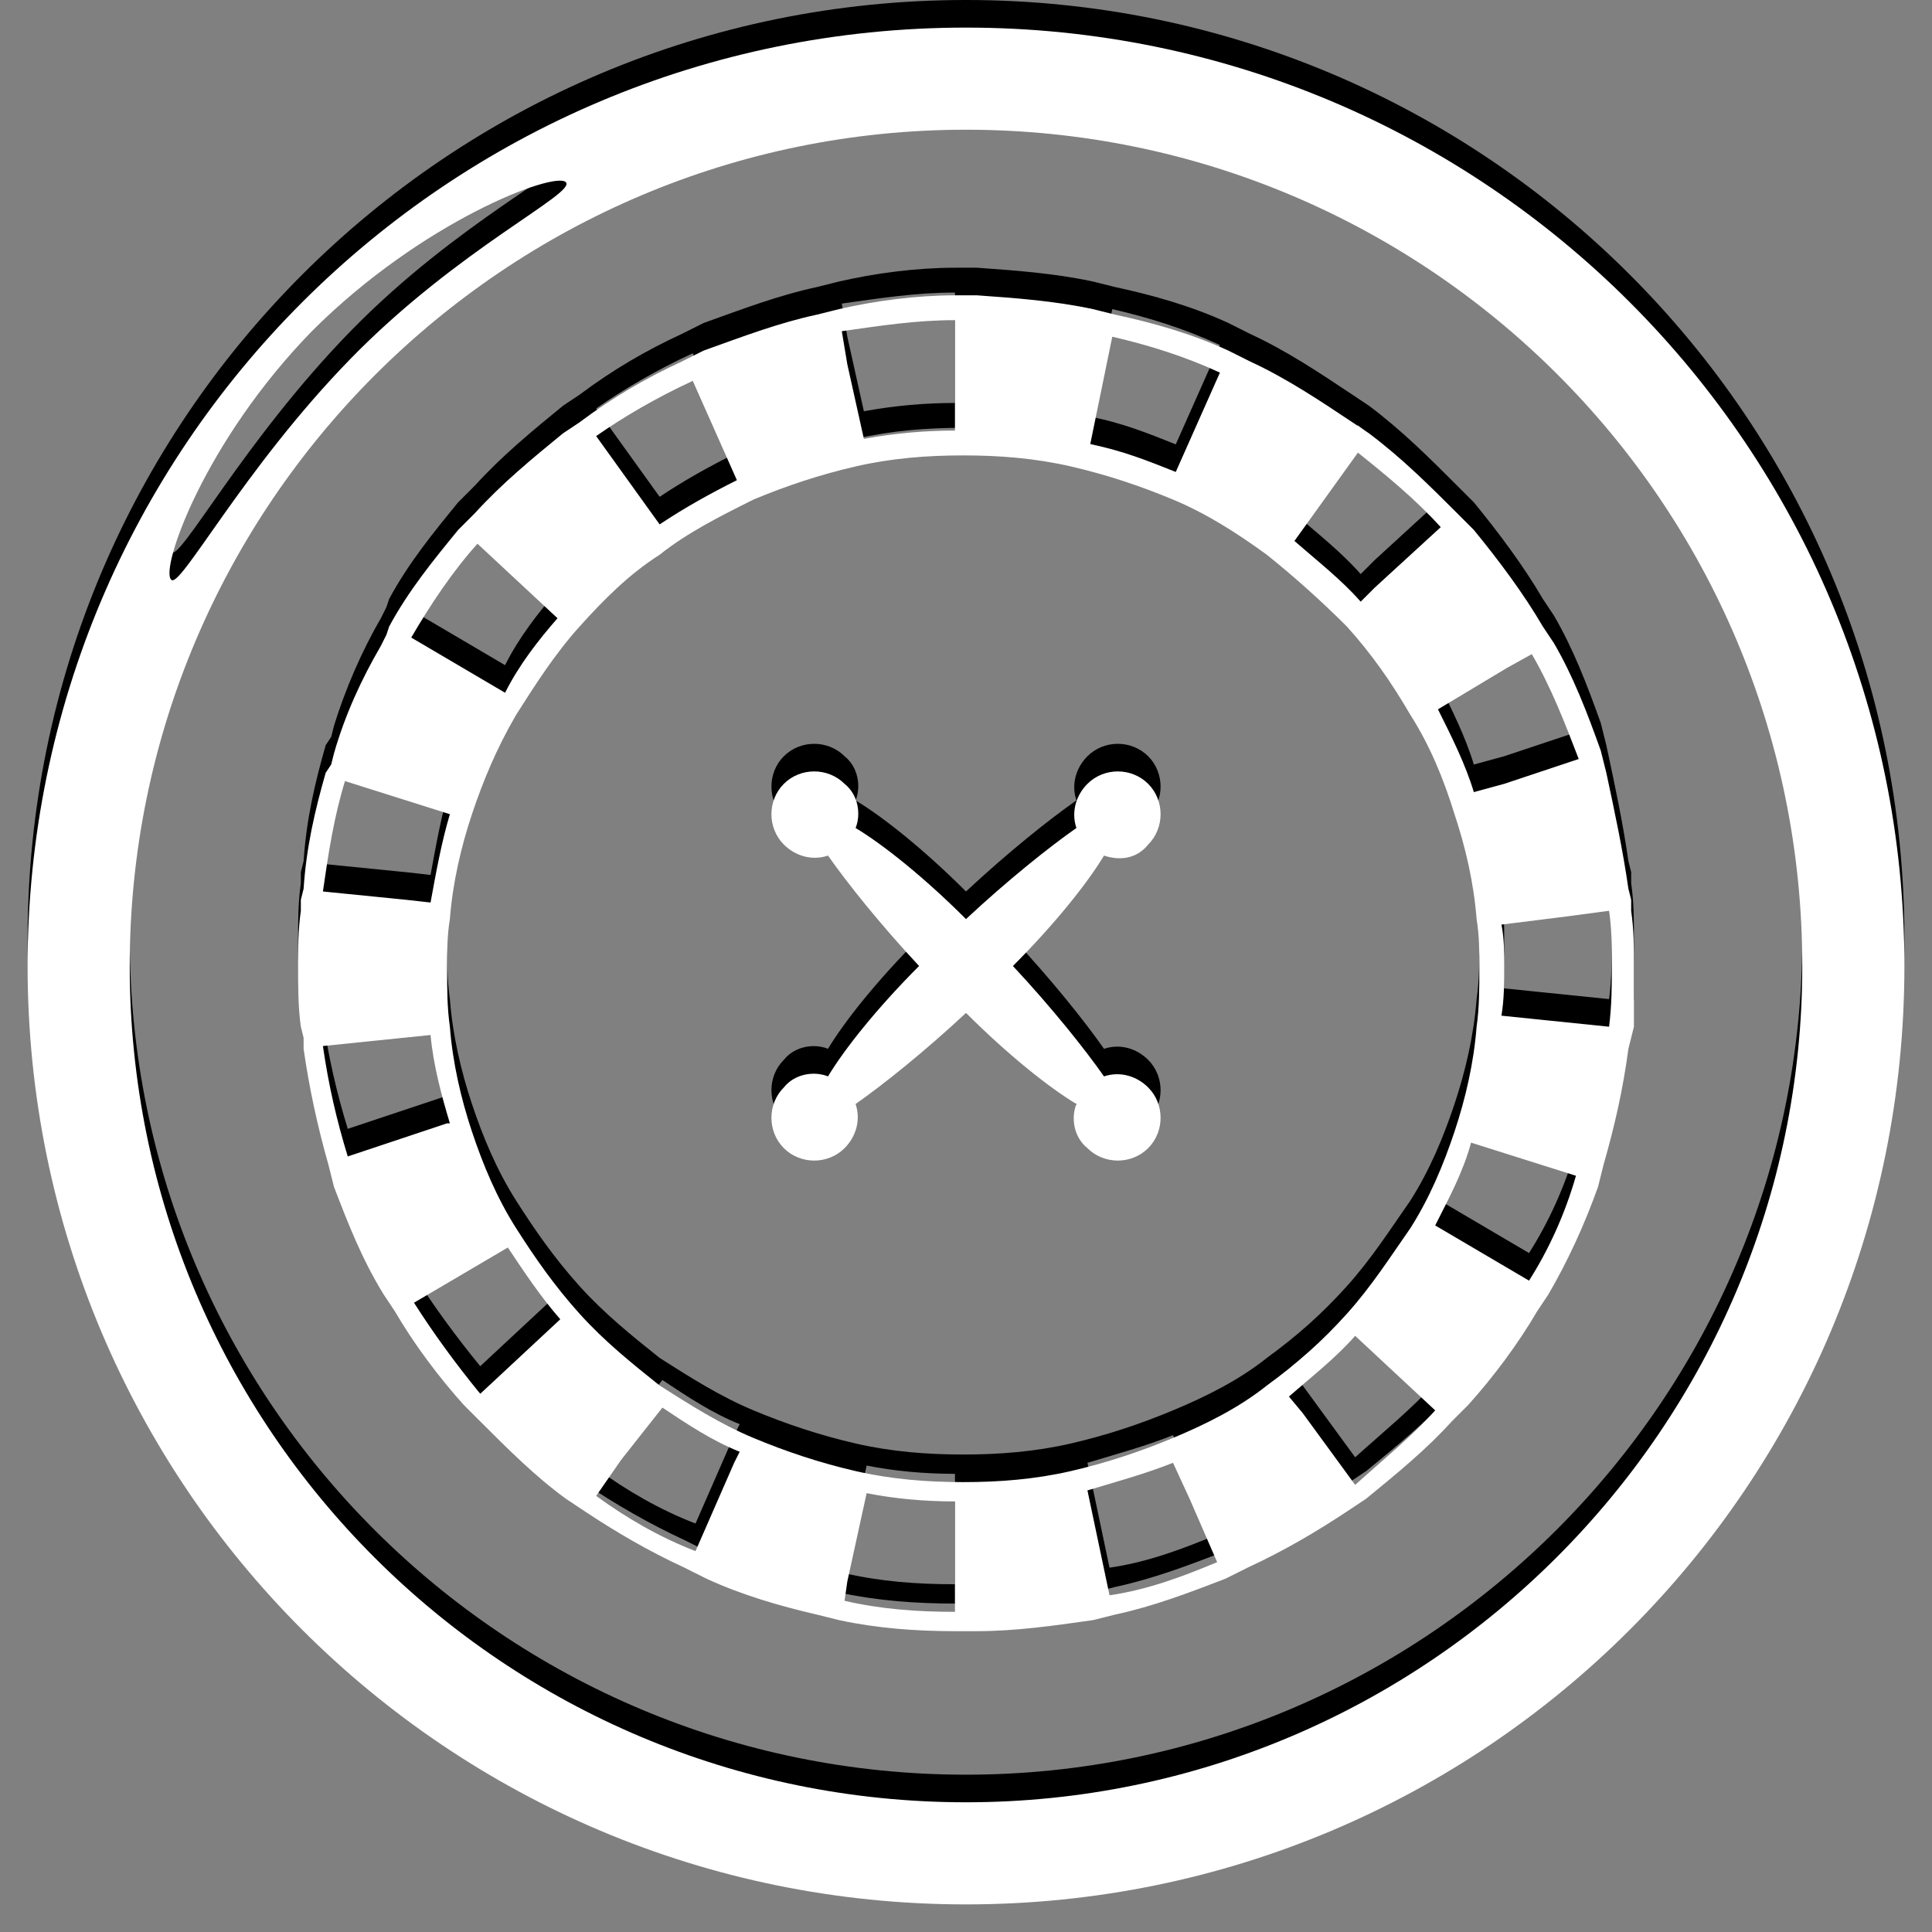 <?xml version="1.0" encoding="utf-8"?>
<!-- Generator: Adobe Illustrator 19.0.0, SVG Export Plug-In . SVG Version: 6.00 Build 0)  -->
<svg version="1.1" xmlns="http://www.w3.org/2000/svg" xmlns:xlink="http://www.w3.org/1999/xlink" x="0px" y="0px"
	 viewBox="0 0 70 70" style="enable-background:new 0 0 70 70;" xml:space="preserve">
<rect x="0" y="0" width="70" height="70" fill="#808080" stroke="none"/>
<style type="text/css">
	.st2{fill:#FFFFFF;}
</style>
<g id="tabs-shadow">
	<path id="roulette_1_" d="M35,0C16.2,0,1,15.2,1,34s15.2,34,34,34s34-15.2,34-34S53.8,0,35,0z M11.3,11c4-4,8.8-5.8,9.2-5.4
		C20.9,6,16.6,8,12.7,12s-6.2,8.4-6.5,8C5.8,19.6,7.4,15,11.3,11z M35,64.3C18.3,64.3,4.7,50.8,4.7,34C4.7,17.3,18.3,3.7,35,3.7
		S65.3,17.2,65.3,34C65.3,50.7,51.7,64.3,35,64.3z M59.2,34c0-0.7,0-1.3-0.1-2l0,0l0-0.4l-0.1-0.4l0,0c-0.2-1.4-0.5-2.8-0.8-4.2l0,0
		l-0.1-0.4l0,0L58,26.2l0,0c-0.5-1.4-1-2.7-1.7-3.9l0,0L56.1,22l-0.2-0.3l0,0c-0.7-1.2-1.6-2.4-2.5-3.5l0,0l-0.3-0.3l0,0l-0.3-0.3
		l0,0c-1-1-2-2-3.2-2.9l0,0l-0.3-0.2l0,0L49,14.3l0,0c-1.2-0.8-2.4-1.6-3.7-2.2l0,0l-0.4-0.2l-0.4-0.2l0,0c-1.3-0.6-2.7-1-4.1-1.3
		l0,0l-0.4-0.1l-0.4-0.1l0,0c-1.4-0.3-2.8-0.4-4.2-0.5l0,0H35h-0.4l0,0c-1.4,0-2.9,0.2-4.2,0.5l0,0L30,10.3l0,0l-0.4,0.1l0,0
		c-1.4,0.3-2.7,0.8-4.1,1.3l0,0l-0.4,0.2l-0.4,0.2l0,0c-1.3,0.6-2.5,1.3-3.7,2.2l0,0l-0.3,0.2l0,0l-0.3,0.2l0,0
		c-1.1,0.9-2.2,1.8-3.2,2.9l0,0l-0.3,0.3l-0.3,0.3l0,0c-0.9,1.1-1.8,2.2-2.5,3.5l0,0L14,22l-0.2,0.4l0,0c-0.7,1.2-1.3,2.6-1.7,3.9
		l0,0l-0.1,0.4l0,0L11.8,27l0,0c-0.4,1.4-0.7,2.7-0.8,4.2l0,0l-0.1,0.4l0,0.4l0,0c-0.1,0.7-0.1,1.4-0.1,2c0,0.7,0,1.5,0.1,2.2l0,0
		l0.1,0.4L11,37l0,0c0.2,1.4,0.5,2.8,0.9,4.2l0,0l0.1,0.4l0,0l0.1,0.4l0,0c0.5,1.3,1,2.6,1.8,3.9l0,0l0.2,0.3l0,0l0.2,0.3l0,0
		c0.7,1.2,1.6,2.4,2.5,3.4l0,0l0.3,0.3l0,0l0.3,0.3l0,0c1,1,2,2,3.1,2.8l0,0l0.3,0.2l0,0l0.3,0.2l0,0c1.2,0.8,2.4,1.5,3.7,2.1l0,0
		l0.4,0.2l0.4,0.2l0,0c1.3,0.6,2.7,1,4,1.3l0,0l0.4,0.1l0,0l0.4,0.1l0,0c1.4,0.3,2.8,0.4,4.2,0.4l0,0H35h0.4l0,0
		c1.4,0,2.8-0.2,4.2-0.4l0,0l0.4-0.1l0.4-0.1l0,0c1.4-0.3,2.7-0.8,4-1.3l0,0l0.4-0.2l0.4-0.2l0,0c1.3-0.6,2.5-1.3,3.7-2.1l0,0
		l0.3-0.2l0.3-0.2l0,0c1.1-0.9,2.2-1.8,3.1-2.8l0,0l0.3-0.3l0,0l0.3-0.3l0,0c0.9-1,1.8-2.2,2.5-3.4l0,0l0.2-0.3l0,0l0.2-0.3l0,0
		c0.7-1.2,1.3-2.5,1.8-3.9l0,0l0.1-0.4l0,0l0.1-0.4l0,0c0.4-1.4,0.7-2.7,0.9-4.2l0,0l0.1-0.4l0.1-0.4l0,0
		C59.2,35.5,59.2,34.7,59.2,34z M48.8,46.6L48.8,46.6c-0.9,1-1.8,1.8-2.9,2.6c-1,0.8-2.2,1.4-3.4,1.9c-1.2,0.5-2.4,0.9-3.7,1.2l0,0
		c-1.3,0.3-2.6,0.4-3.9,0.4c-1.3,0-2.6-0.1-3.9-0.4c-1.3-0.3-2.5-0.7-3.7-1.2c-1.2-0.5-2.3-1.2-3.4-1.9l0,0c-1-0.8-2-1.6-2.9-2.6
		l0,0c-0.9-1-1.6-2-2.3-3.1l0,0c-0.7-1.1-1.2-2.3-1.6-3.5l0,0c-0.4-1.2-0.7-2.5-0.8-3.8l0,0c-0.1-0.7-0.1-1.4-0.1-2.1
		c0-0.6,0-1.2,0.1-1.8c0.1-1.3,0.4-2.6,0.8-3.8l0,0c0.4-1.2,0.9-2.4,1.6-3.6l0,0c0.7-1.1,1.4-2.2,2.3-3.2c0.9-1,1.8-1.9,2.9-2.6
		c1-0.8,2.2-1.4,3.4-2l0,0c1.2-0.5,2.4-0.9,3.7-1.2l0,0c1.3-0.3,2.6-0.4,3.9-0.4c1.3,0,2.6,0.1,3.9,0.4c1.3,0.3,2.5,0.7,3.7,1.2
		c1.2,0.5,2.3,1.2,3.4,2l0,0c1,0.8,2,1.7,2.9,2.6l0,0c0.9,1,1.6,2,2.3,3.2c0.7,1.1,1.2,2.3,1.6,3.6l0,0c0.4,1.2,0.7,2.5,0.8,3.8l0,0
		c0.1,0.6,0.1,1.2,0.1,1.8c0,0.7,0,1.4-0.1,2.1l0,0c-0.1,1.3-0.4,2.6-0.8,3.8s-0.9,2.4-1.6,3.5C50.4,44.5,49.7,45.6,48.8,46.6z
		 M58.4,34c0,0.7,0,1.4-0.1,2.2l-3.9-0.4c0.1-0.6,0.1-1.2,0.1-1.8c0-0.5,0-1-0.1-1.5l2.4-0.3l1.5-0.2C58.4,32.7,58.4,33.3,58.4,34z
		 M57.2,26.5l-2.7,0.9l-1.1,0.3c-0.3-1-0.8-2-1.3-3l2.5-1.5l0.9-0.5C56.2,23.9,56.7,25.2,57.2,26.5z M52.2,18.1l-2.4,2.2l-0.5,0.5
		c-0.7-0.8-1.6-1.5-2.4-2.2l2.3-3.2C50.2,16.2,51.3,17.1,52.2,18.1z M43.4,14.3l-0.8,1.8c-1-0.4-2-0.8-3.1-1l0.8-3.9
		c1.3,0.3,2.6,0.7,3.9,1.3L43.4,14.3z M34.6,10.6v4c-1.1,0-2.2,0.1-3.3,0.3l-0.6-2.7L30.5,11C31.9,10.8,33.2,10.6,34.6,10.6z
		 M25.1,12.8l0.4,0.9l1.2,2.7c-1,0.5-1.9,1-2.8,1.6l-2.3-3.2C22.6,14.1,23.8,13.4,25.1,12.8z M17.3,18.7l2.9,2.7
		c-0.7,0.8-1.4,1.7-1.9,2.7l-3.4-2C15.6,20.9,16.4,19.7,17.3,18.7z M11.7,31.3c0.2-1.4,0.4-2.7,0.8-4l3.8,1.2
		c-0.3,1-0.5,2.1-0.7,3.2l-0.9-0.1L11.7,31.3z M12.6,40.9c-0.4-1.3-0.7-2.6-0.9-4l3.9-0.4c0.1,1.1,0.4,2.2,0.7,3.2l-0.1,0L12.6,40.9
		z M15,46.2l3.4-2c0.6,0.9,1.2,1.8,1.9,2.6l-2.9,2.7C16.5,48.4,15.7,47.3,15,46.2z M21.6,53.2l0.9-1.3L24,50
		c0.9,0.6,1.8,1.2,2.8,1.6l-0.2,0.4l-1.4,3.2C23.9,54.7,22.7,54,21.6,53.2z M30.6,57l0.1-0.7l0.7-3.2c1,0.2,2.1,0.3,3.2,0.3v4
		C33.2,57.4,31.9,57.3,30.6,57z M44.1,55.6c-1.2,0.5-2.5,1-3.9,1.2L39.4,53c1-0.3,2.1-0.6,3.1-1l0.6,1.3L44.1,55.6z M49.1,52.8
		l-1.9-2.6l-0.5-0.6c0.8-0.7,1.7-1.4,2.4-2.2l2.9,2.7C51.2,51,50.1,51.9,49.1,52.8z M55.4,45.4l-3.4-2c0.5-1,1-1.9,1.3-3l3.8,1.2
		C56.7,43,56.1,44.3,55.4,45.4z M41.6,29.6c0.6-0.6,0.6-1.6,0-2.2c-0.6-0.6-1.6-0.6-2.2,0c-0.4,0.4-0.6,1-0.4,1.6
		c-1,0.7-2.5,1.9-4,3.3c-1.5-1.5-3-2.7-4-3.3c0.2-0.5,0.1-1.2-0.4-1.6c-0.6-0.6-1.6-0.6-2.2,0c-0.6,0.6-0.6,1.6,0,2.2
		c0.4,0.4,1,0.6,1.6,0.4c0.7,1,1.9,2.5,3.3,4c-1.5,1.5-2.7,3-3.3,4c-0.5-0.2-1.2-0.1-1.6,0.4c-0.6,0.6-0.6,1.6,0,2.2
		c0.6,0.6,1.6,0.6,2.2,0c0.4-0.4,0.6-1,0.4-1.6c1-0.7,2.5-1.9,4-3.3c1.5,1.5,3,2.7,4,3.3c-0.2,0.5-0.1,1.2,0.4,1.6
		c0.6,0.6,1.6,0.6,2.2,0c0.6-0.6,0.6-1.6,0-2.2c-0.4-0.4-1-0.6-1.6-0.4c-0.7-1-1.9-2.5-3.3-4c1.5-1.5,2.7-3,3.3-4
		C40.6,30.2,41.2,30.1,41.6,29.6z"/>
</g>
<g id="tabs">
	<path id="roulette" class="st2" d="M35,1C16.2,1,1,16.2,1,35s15.2,34,34,34s34-15.2,34-34S53.8,1,35,1z M11.3,12
		c4-4,8.8-5.8,9.2-5.4C20.9,7,16.6,9,12.7,13s-6.2,8.4-6.5,8C5.8,20.6,7.4,16,11.3,12z M35,65.3C18.3,65.3,4.7,51.8,4.7,35
		C4.7,18.3,18.3,4.7,35,4.7S65.3,18.2,65.3,35C65.3,51.7,51.7,65.3,35,65.3z M59.2,35c0-0.7,0-1.3-0.1-2l0,0l0-0.4l-0.1-0.4l0,0
		c-0.2-1.4-0.5-2.8-0.8-4.2l0,0l-0.1-0.4l0,0L58,27.2l0,0c-0.5-1.4-1-2.7-1.7-3.9l0,0L56.1,23l-0.2-0.3l0,0
		c-0.7-1.2-1.6-2.4-2.5-3.5l0,0l-0.3-0.3l0,0l-0.3-0.3l0,0c-1-1-2-2-3.2-2.9l0,0l-0.3-0.2l0,0L49,15.3l0,0c-1.2-0.8-2.4-1.6-3.7-2.2
		l0,0l-0.4-0.2l-0.4-0.2l0,0c-1.3-0.6-2.7-1-4.1-1.3l0,0l-0.4-0.1l-0.4-0.1l0,0c-1.4-0.3-2.8-0.4-4.2-0.5l0,0H35h-0.4l0,0
		c-1.4,0-2.9,0.2-4.2,0.5l0,0L30,11.3l0,0l-0.4,0.1l0,0c-1.4,0.3-2.7,0.8-4.1,1.3l0,0l-0.4,0.2l-0.4,0.2l0,0
		c-1.3,0.6-2.5,1.3-3.7,2.2l0,0l-0.3,0.2l0,0l-0.3,0.2l0,0c-1.1,0.9-2.2,1.8-3.2,2.9l0,0l-0.3,0.3l-0.3,0.3l0,0
		c-0.9,1.1-1.8,2.2-2.5,3.5l0,0L14,23l-0.2,0.4l0,0c-0.7,1.2-1.3,2.5-1.7,3.9l0,0l-0.1,0.4l0,0L11.8,28l0,0
		c-0.4,1.4-0.7,2.7-0.8,4.2l0,0l-0.1,0.4l0,0.4l0,0c-0.1,0.7-0.1,1.4-0.1,2c0,0.7,0,1.5,0.1,2.2l0,0l0.1,0.4L11,38l0,0
		c0.2,1.4,0.5,2.8,0.9,4.2l0,0l0.1,0.4l0,0l0.1,0.4l0,0c0.5,1.3,1,2.6,1.8,3.9l0,0l0.2,0.3l0,0l0.2,0.3l0,0c0.7,1.2,1.6,2.4,2.5,3.4
		l0,0l0.3,0.3l0,0l0.3,0.3l0,0c1,1,2,2,3.1,2.8l0,0l0.3,0.2l0,0l0.3,0.2l0,0c1.2,0.8,2.4,1.5,3.7,2.1l0,0l0.4,0.2l0.4,0.2l0,0
		c1.3,0.6,2.7,1,4,1.3l0,0l0.4,0.1l0,0l0.4,0.1l0,0c1.4,0.3,2.8,0.4,4.2,0.4l0,0H35h0.4l0,0c1.4,0,2.8-0.2,4.2-0.4l0,0l0.4-0.1
		l0.4-0.1l0,0c1.4-0.3,2.7-0.8,4-1.3l0,0l0.4-0.2l0.4-0.2l0,0c1.3-0.6,2.5-1.3,3.7-2.1l0,0l0.3-0.2l0.3-0.2l0,0
		c1.1-0.9,2.2-1.8,3.1-2.8l0,0l0.3-0.3l0,0l0.3-0.3l0,0c0.9-1,1.8-2.2,2.5-3.4l0,0l0.2-0.3l0,0l0.2-0.3l0,0c0.7-1.2,1.3-2.5,1.8-3.9
		l0,0l0.1-0.4l0,0l0.1-0.4l0,0c0.4-1.4,0.7-2.7,0.9-4.2l0,0l0.1-0.4l0.1-0.4l0,0C59.2,36.5,59.2,35.7,59.2,35z M48.8,47.6L48.8,47.6
		c-0.9,1-1.8,1.8-2.9,2.6c-1,0.8-2.2,1.4-3.4,1.9c-1.2,0.5-2.4,0.9-3.7,1.2l0,0c-1.3,0.3-2.6,0.4-3.9,0.4c-1.3,0-2.6-0.1-3.9-0.4
		c-1.3-0.3-2.5-0.7-3.7-1.2c-1.2-0.5-2.3-1.2-3.4-1.9l0,0c-1-0.8-2-1.6-2.9-2.6l0,0c-0.9-1-1.6-2-2.3-3.1l0,0
		c-0.7-1.1-1.2-2.3-1.6-3.5l0,0c-0.4-1.2-0.7-2.5-0.8-3.8l0,0c-0.1-0.7-0.1-1.4-0.1-2.1c0-0.6,0-1.2,0.1-1.8
		c0.1-1.3,0.4-2.6,0.8-3.8l0,0c0.4-1.2,0.9-2.4,1.6-3.6l0,0c0.7-1.1,1.4-2.2,2.3-3.2c0.9-1,1.8-1.9,2.9-2.6c1-0.8,2.2-1.4,3.4-2l0,0
		c1.2-0.5,2.4-0.9,3.7-1.2l0,0c1.3-0.3,2.6-0.4,3.9-0.4c1.3,0,2.6,0.1,3.9,0.4c1.3,0.3,2.5,0.7,3.7,1.2c1.2,0.5,2.3,1.2,3.4,2l0,0
		c1,0.8,2,1.7,2.9,2.6l0,0c0.9,1,1.6,2,2.3,3.2c0.7,1.1,1.2,2.3,1.6,3.6l0,0c0.4,1.2,0.7,2.5,0.8,3.8l0,0c0.1,0.6,0.1,1.2,0.1,1.8
		c0,0.7,0,1.4-0.1,2.1l0,0c-0.1,1.3-0.4,2.6-0.8,3.8s-0.9,2.4-1.6,3.5C50.4,45.5,49.7,46.6,48.8,47.6z M58.4,35c0,0.7,0,1.4-0.1,2.2
		l-3.9-0.4c0.1-0.6,0.1-1.2,0.1-1.8c0-0.5,0-1-0.1-1.5l2.4-0.3l1.5-0.2C58.4,33.7,58.4,34.3,58.4,35z M57.2,27.5l-2.7,0.9l-1.1,0.3
		c-0.3-1-0.8-2-1.3-3l2.5-1.5l0.9-0.5C56.2,24.9,56.7,26.2,57.2,27.5z M52.2,19.1l-2.4,2.2l-0.5,0.5c-0.7-0.8-1.6-1.5-2.4-2.2
		l2.3-3.2C50.2,17.2,51.3,18.1,52.2,19.1z M43.4,15.3l-0.8,1.8c-1-0.4-2-0.8-3.1-1l0.8-3.9c1.3,0.3,2.6,0.7,3.9,1.3L43.4,15.3z
		 M34.6,11.6v4c-1.1,0-2.2,0.1-3.3,0.3l-0.6-2.7L30.5,12C31.9,11.8,33.2,11.6,34.6,11.6z M25.1,13.8l0.4,0.9l1.2,2.7
		c-1,0.5-1.9,1-2.8,1.6l-2.3-3.2C22.6,15.1,23.8,14.4,25.1,13.8z M17.3,19.7l2.9,2.7c-0.7,0.8-1.4,1.7-1.9,2.7l-3.4-2
		C15.6,21.9,16.4,20.7,17.3,19.7z M11.7,32.3c0.2-1.4,0.4-2.7,0.8-4l3.8,1.2c-0.3,1-0.5,2.1-0.7,3.2l-0.9-0.1L11.7,32.3z M12.6,41.9
		c-0.4-1.3-0.7-2.6-0.9-4l3.9-0.4c0.1,1.1,0.4,2.2,0.7,3.2l-0.1,0L12.6,41.9z M15,47.2l3.4-2c0.6,0.9,1.2,1.8,1.9,2.6l-2.9,2.7
		C16.5,49.4,15.7,48.3,15,47.2z M21.6,54.2l0.9-1.3L24,51c0.9,0.6,1.8,1.2,2.8,1.6l-0.2,0.4l-1.4,3.2C23.9,55.7,22.7,55,21.6,54.2z
		 M30.6,58l0.1-0.7l0.7-3.2c1,0.2,2.1,0.3,3.2,0.3v4C33.2,58.4,31.9,58.3,30.6,58z M44.1,56.6c-1.2,0.5-2.5,1-3.9,1.2L39.4,54
		c1-0.3,2.1-0.6,3.1-1l0.6,1.3L44.1,56.6z M49.1,53.8l-1.9-2.6l-0.5-0.6c0.8-0.7,1.7-1.4,2.4-2.2l2.9,2.7
		C51.2,52,50.1,52.9,49.1,53.8z M55.4,46.4l-3.4-2c0.5-1,1-1.9,1.3-3l3.8,1.2C56.7,44,56.1,45.3,55.4,46.4z M41.6,30.6
		c0.6-0.6,0.6-1.6,0-2.2c-0.6-0.6-1.6-0.6-2.2,0c-0.4,0.4-0.6,1-0.4,1.6c-1,0.7-2.5,1.9-4,3.3c-1.5-1.5-3-2.7-4-3.3
		c0.2-0.5,0.1-1.2-0.4-1.6c-0.6-0.6-1.6-0.6-2.2,0c-0.6,0.6-0.6,1.6,0,2.2c0.4,0.4,1,0.6,1.6,0.4c0.7,1,1.9,2.5,3.3,4
		c-1.5,1.5-2.7,3-3.3,4c-0.5-0.2-1.2-0.1-1.6,0.4c-0.6,0.6-0.6,1.6,0,2.2c0.6,0.6,1.6,0.6,2.2,0c0.4-0.4,0.6-1,0.4-1.6
		c1-0.7,2.5-1.9,4-3.3c1.5,1.5,3,2.7,4,3.3c-0.2,0.5-0.1,1.2,0.4,1.6c0.6,0.6,1.6,0.6,2.2,0c0.6-0.6,0.6-1.6,0-2.2
		c-0.4-0.4-1-0.6-1.6-0.4c-0.7-1-1.9-2.5-3.3-4c1.5-1.5,2.7-3,3.3-4C40.6,31.2,41.2,31.1,41.6,30.6z"/>
</g>
</svg>
